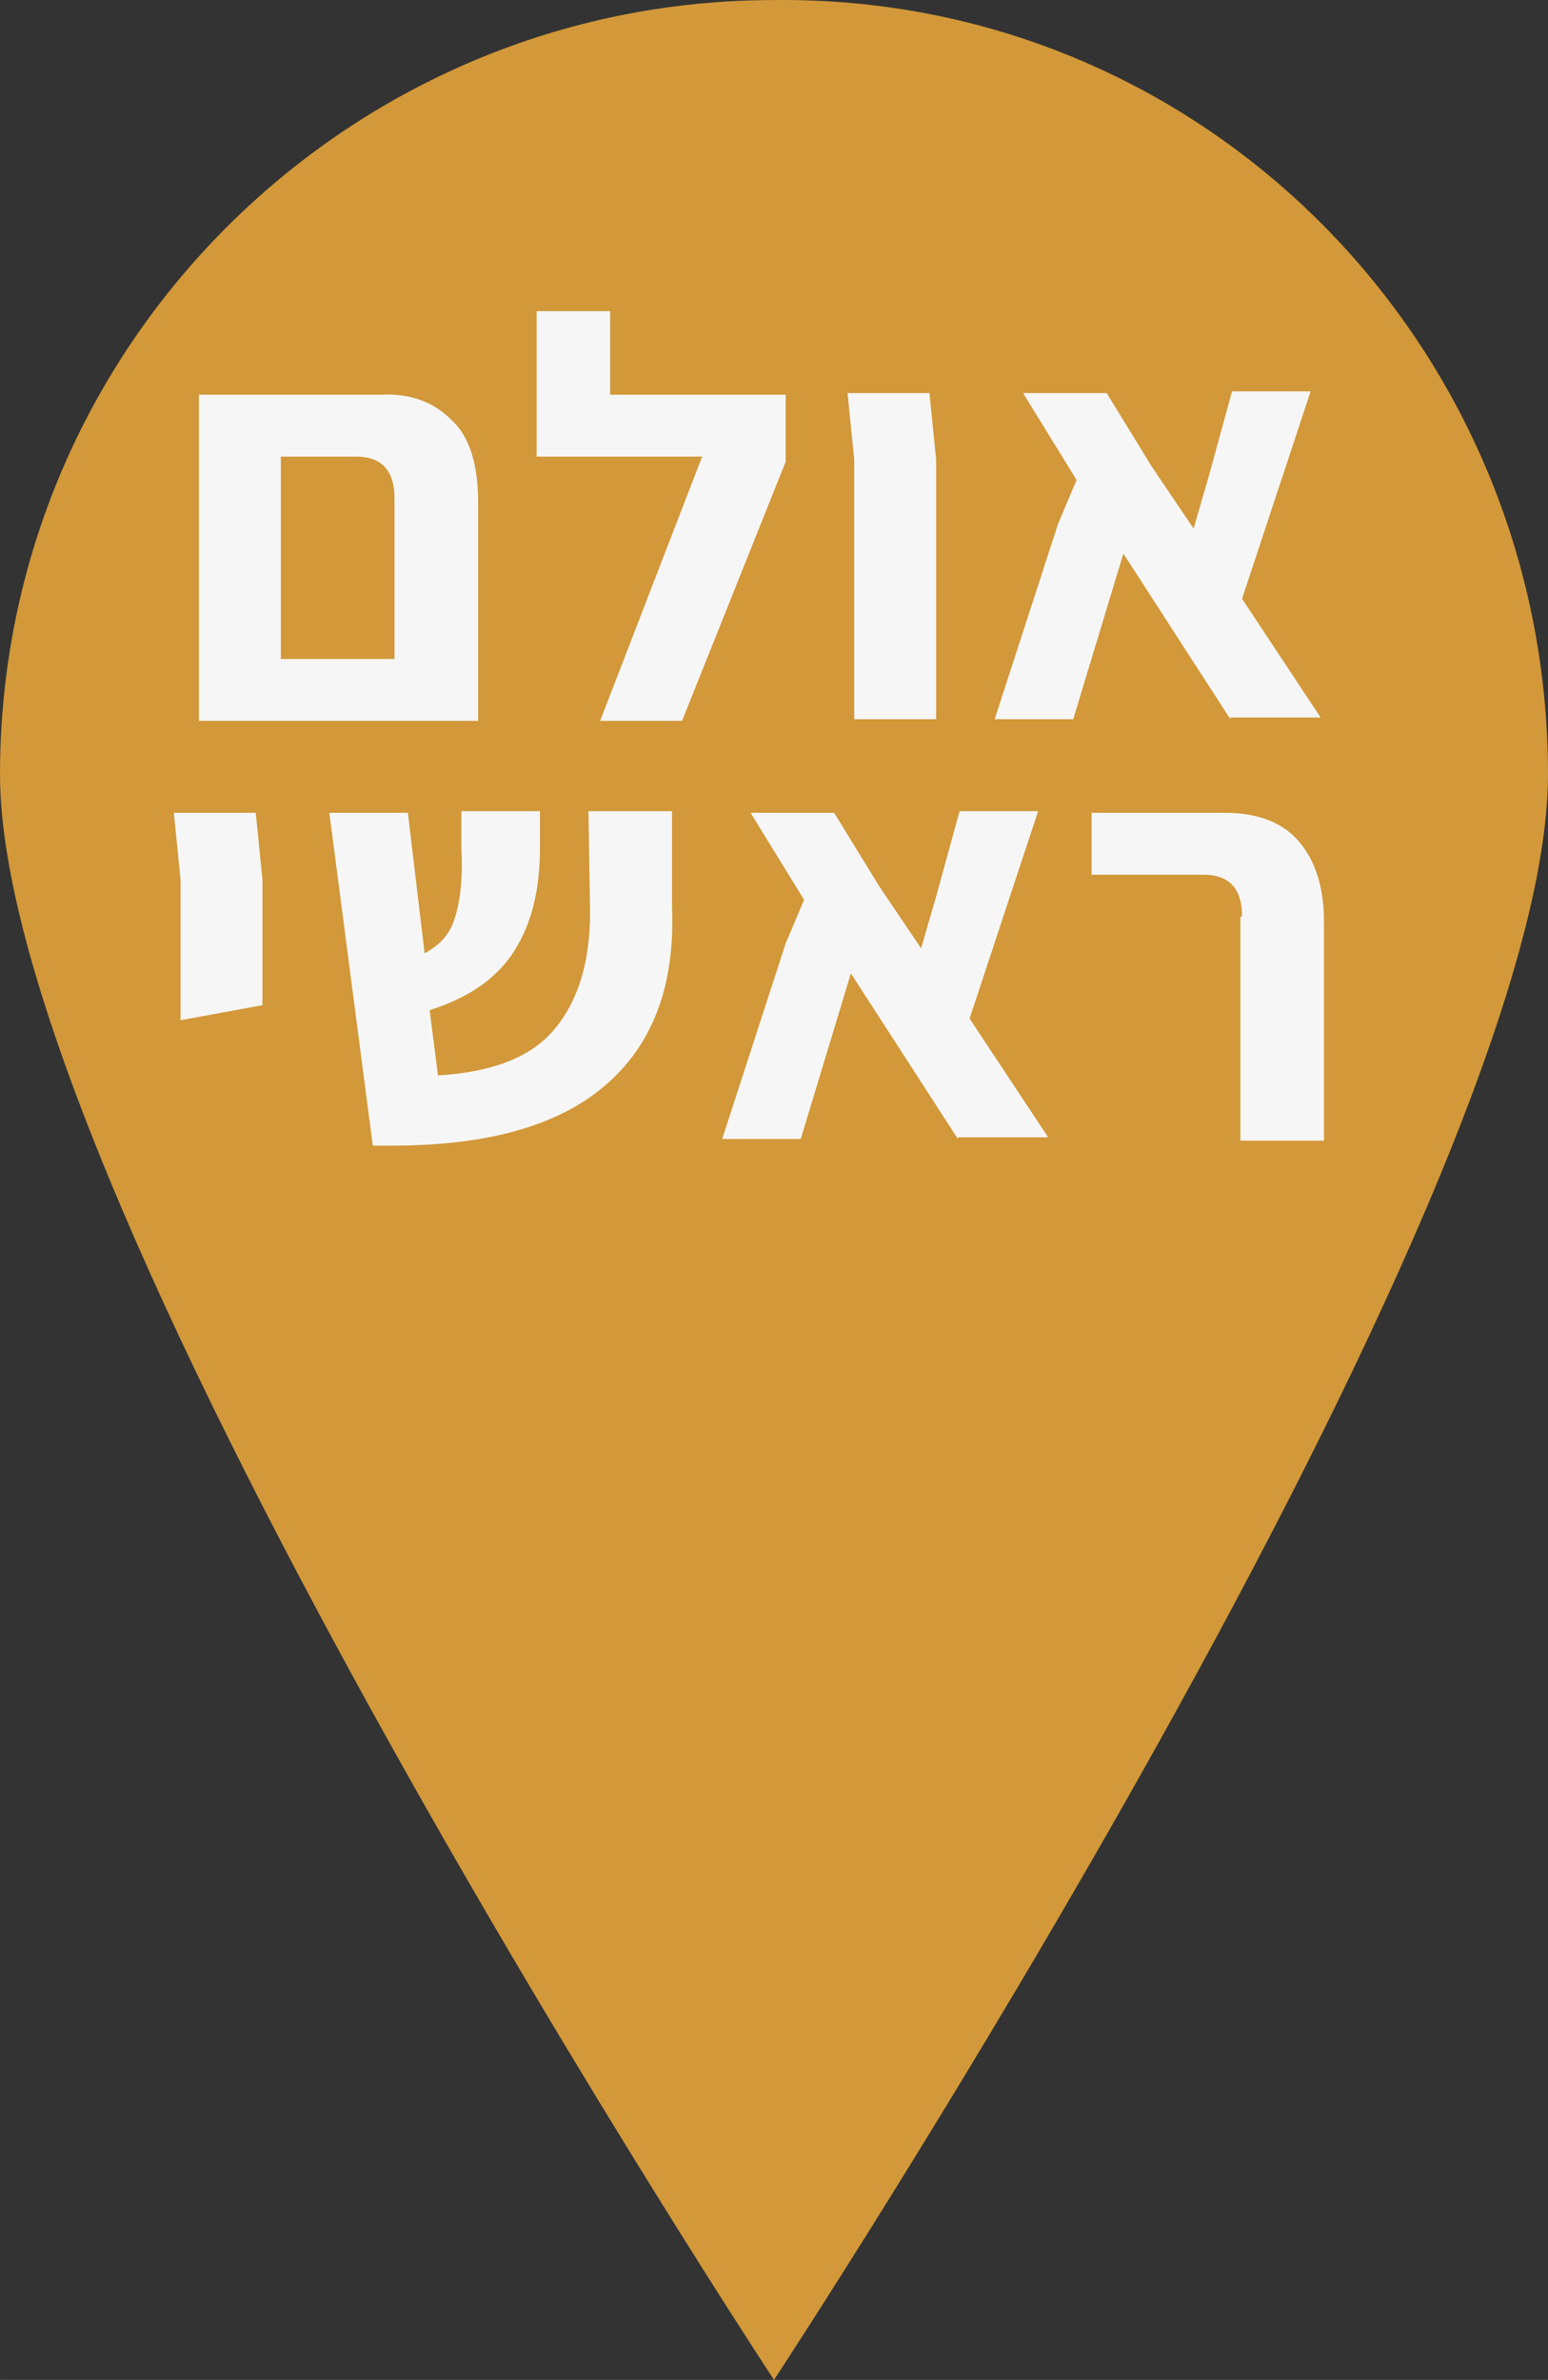 <?xml version="1.0" encoding="UTF-8" standalone="no"?>
<svg
   xmlns:dc="http://purl.org/dc/elements/1.1/"
   xmlns:cc="http://creativecommons.org/ns#"
   xmlns:rdf="http://www.w3.org/1999/02/22-rdf-syntax-ns#"
   xmlns:svg="http://www.w3.org/2000/svg"
   xmlns="http://www.w3.org/2000/svg"
   width="26.134mm"
   height="40.161mm"
   viewBox="0 0 92.6 142.303"
   id="svg5664"
   version="1.1">
  <rect x="0" y="0" width="92.6" height="142.303" fill="#333333" stroke="none"/>
  <defs
     id="defs5666" />
  <g
     id="layer1"
     transform="translate(-336.557,-544.068)">
    <path
       id="path659_2_"
       class="st4257"
       d="m 429.157,590.371 c 0,25.7 -46.3,96 -46.3,96 0,0 -46.3,-70.3 -46.3,-96 0,-25.7 20.9,-46.3 46.3,-46.3 25.7,-0.3 46.3,20.6 46.3,46.3"
       style="fill:#d29839" />
    <g
       id="g357"
       transform="translate(-490.143,304.871)">
      <path
         class="st4183"
         d="m 853.7,264.3 c 1.1,1 1.6,2.7 1.6,4.9 l 0,13.1 -5,0 -10.7,0 -1,0 0,-19.5 4.9,0 5.9,0 c 1.8,-0.1 3.2,0.4 4.3,1.5 z m -3.4,14.3 0,-9.6 c 0,-1.7 -0.8,-2.5 -2.3,-2.5 l -4.5,0 0,12.1 6.8,0 z"
         id="path359"
         style="fill:#f6f6f6" />
      <path
         class="st4183"
         d="m 873.7,262.7 0,4.1 -6.2,15.5 -4.9,0 6.1,-15.8 -9.9,0 0,-8.7 4.4,0 0,5 10.5,0 z"
         id="path361"
         style="fill:#f6f6f6" />
      <path
         class="st4183"
         d="m 877.8,266.7 -0.4,-4 4.9,0 0.4,4 0,15.5 -4.9,0 0,-15.5 z"
         id="path363"
         style="fill:#f6f6f6" />
      <path
         class="st4183"
         d="m 900.3,282.2 -6.4,-9.9 -3,9.9 -4.7,0 3.8,-11.7 1.1,-2.6 -3.2,-5.2 5,0 2.7,4.4 2.5,3.7 0.9,-3.1 1.4,-5.1 4.7,0 -4.1,12.4 4.7,7.1 -5.4,0 z"
         id="path365"
         style="fill:#f6f6f6" />
      <path
         class="st4183"
         d="m 837.5,291.8 -0.4,-4 4.9,0 0.4,4 0,5.3 0,2.2 -4.9,0.9 0,-8.4 z"
         id="path367"
         style="fill:#f6f6f6" />
      <path
         class="st4183"
         d="m 862.9,304.1 c -2.8,2.4 -7,3.6 -12.8,3.6 l -1.1,0 -2.6,-19.9 4.7,0 1,8.4 c 0.9,-0.5 1.5,-1.1 1.8,-2.1 0.3,-0.9 0.5,-2.3 0.4,-4.1 l 0,-2.3 4.7,0 0,2.2 c 0,2.5 -0.5,4.5 -1.5,6.1 -1,1.6 -2.6,2.8 -5.1,3.6 l 0.5,3.9 c 3.3,-0.2 5.6,-1.1 7,-2.8 1.4,-1.7 2.1,-4 2.1,-7 l -0.1,-6 5,0 0,5.7 c 0.2,4.8 -1.2,8.3 -4,10.7 z"
         id="path369"
         style="fill:#f6f6f6" />
      <path
         class="st4183"
         d="m 884,307.3 -6.4,-9.9 -3,9.9 -4.7,0 3.8,-11.7 1.1,-2.6 -3.2,-5.2 5,0 2.7,4.4 2.5,3.7 0.9,-3.1 1.4,-5.1 4.7,0 -4.1,12.4 4.7,7.1 -5.4,0 z"
         id="path371"
         style="fill:#f6f6f6" />
      <path
         class="st4183"
         d="m 901,294 c 0,-1.7 -0.8,-2.5 -2.3,-2.5 l -6.7,0 0,-3.7 8,0 c 1.8,0 3.3,0.5 4.3,1.6 1,1.1 1.6,2.7 1.6,4.9 l 0,13.1 -5,0 0,-13.4 z"
         id="path373"
         style="fill:#f6f6f6" />
    </g>
  </g>
</svg>

